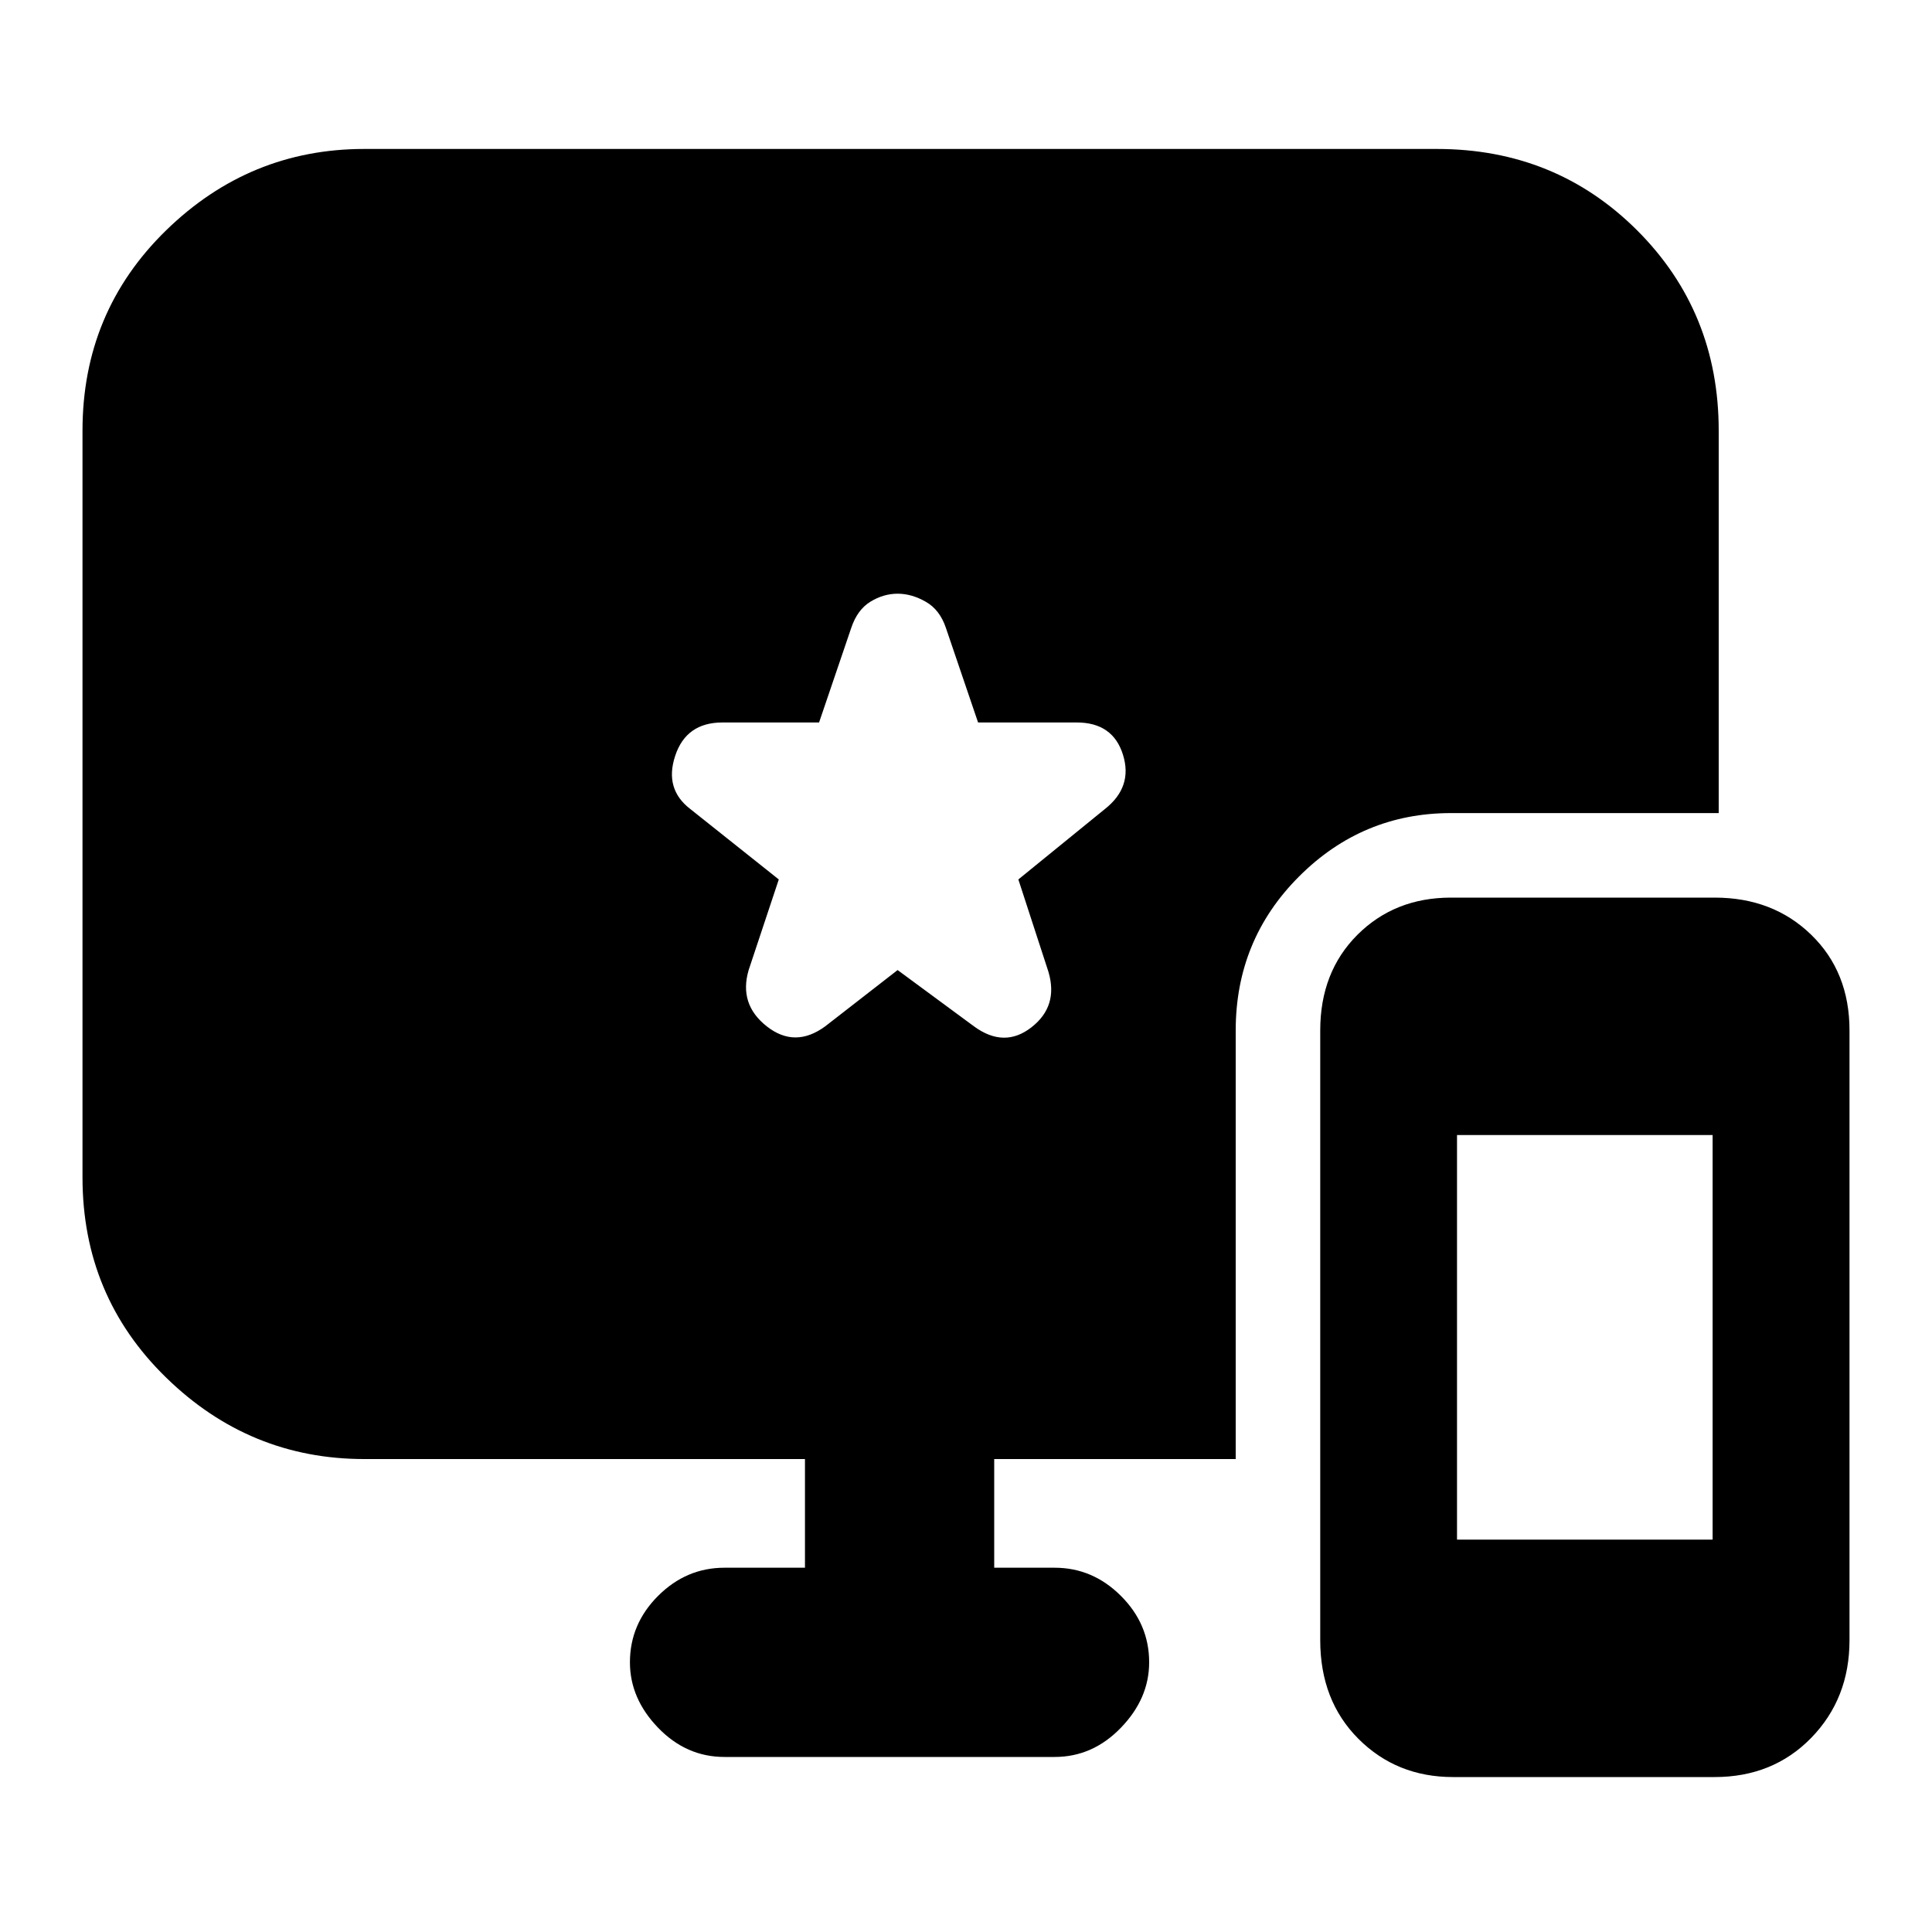 <svg xmlns="http://www.w3.org/2000/svg" height="20" width="20"><path d="M15.042 18.396Q14.458 18.396 14.062 18Q13.667 17.604 13.667 16.979V10.667Q13.667 10.062 14.052 9.677Q14.438 9.292 15.021 9.292H17.75Q18.354 9.292 18.75 9.677Q19.146 10.062 19.146 10.667V16.979Q19.146 17.583 18.75 17.99Q18.354 18.396 17.75 18.396ZM15.083 15.938H17.729V11.75H15.083ZM7.5 18.188Q7.104 18.188 6.812 17.885Q6.521 17.583 6.521 17.208Q6.521 16.812 6.812 16.521Q7.104 16.229 7.5 16.229H8.333V15.104H3.771Q2.583 15.104 1.719 14.26Q0.854 13.417 0.854 12.188V4.458Q0.854 3.229 1.719 2.385Q2.583 1.542 3.771 1.542H14.875Q16.104 1.542 16.948 2.385Q17.792 3.229 17.792 4.458V8.417H15.021Q14.104 8.417 13.448 9.073Q12.792 9.729 12.792 10.667V15.104H10.292V16.229H10.917Q11.312 16.229 11.604 16.521Q11.896 16.812 11.896 17.208Q11.896 17.583 11.604 17.885Q11.312 18.188 10.917 18.188ZM8.542 10.625 9.292 10.042 10.083 10.625Q10.396 10.854 10.677 10.635Q10.958 10.417 10.854 10.062L10.542 9.104L11.438 8.375Q11.729 8.146 11.625 7.813Q11.521 7.479 11.146 7.479H10.125L9.792 6.5Q9.729 6.312 9.583 6.229Q9.438 6.146 9.292 6.146Q9.146 6.146 9.01 6.229Q8.875 6.312 8.812 6.5L8.479 7.479H7.479Q7.104 7.479 6.99 7.823Q6.875 8.167 7.146 8.375L8.062 9.104L7.75 10.042Q7.646 10.396 7.938 10.625Q8.229 10.854 8.542 10.625Z"/></svg>